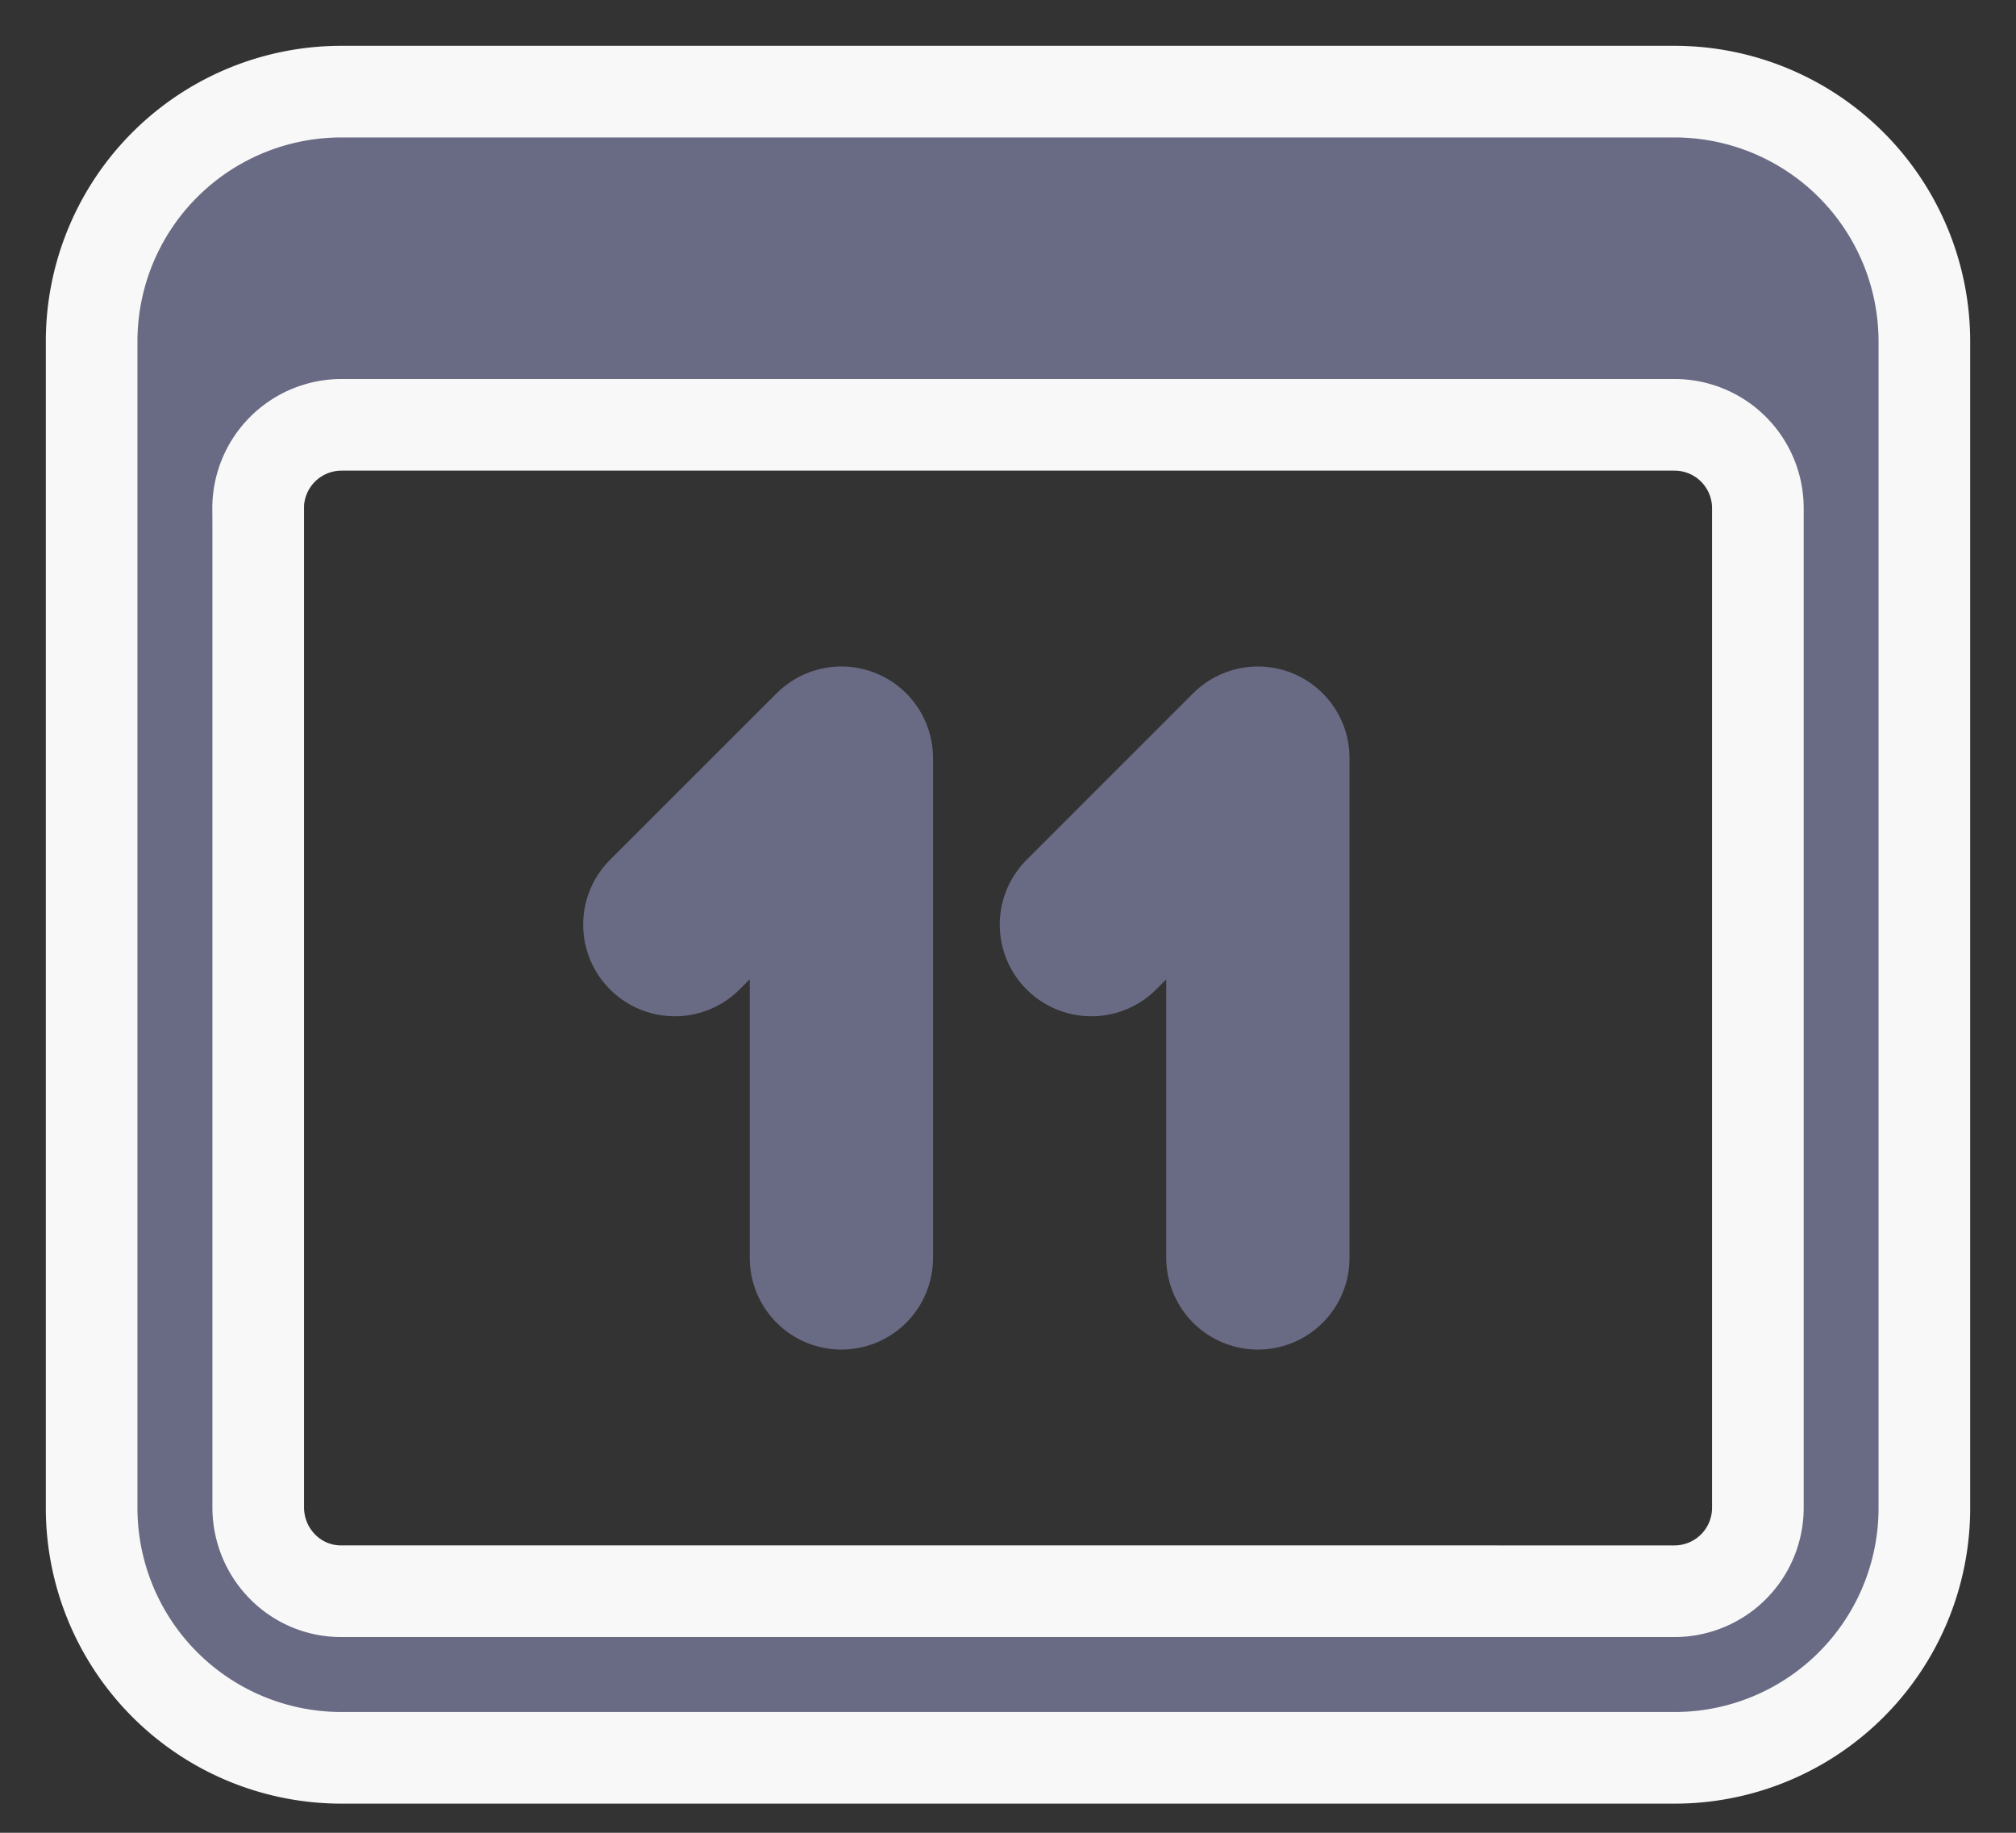 <svg xmlns="http://www.w3.org/2000/svg" width="22" height="20" viewBox="0 0 22 20">
    <rect x="0" y="0" width="22" height="20" fill="#333333" stroke="none"/>
    <g fill="none" fill-rule="evenodd">
        <path fill="#696b84" fill-rule="nonzero" stroke="#F9F8F8" d="M1 3.722A2.725 2.725 0 0 1 3.729 1H18.27A2.727 2.727 0 0 1 21 3.722V16.46a2.725 2.725 0 0 1-2.729 2.722H3.73A2.727 2.727 0 0 1 1 16.46V3.722zm1.818 1.83v10.896c0 .507.405.916.903.916H18.28a.91.91 0 0 0 .903-.916V5.552a.909.909 0 0 0-.903-.916H3.72a.91.91 0 0 0-.903.916z"/>
        <path stroke="#696b84" stroke-linecap="round" stroke-linejoin="round" stroke-width="2" d="M7.364 10.09l1.818-1.817v5.454M11.91 10.09l1.817-1.817v5.454"/>
    </g>
</svg>
